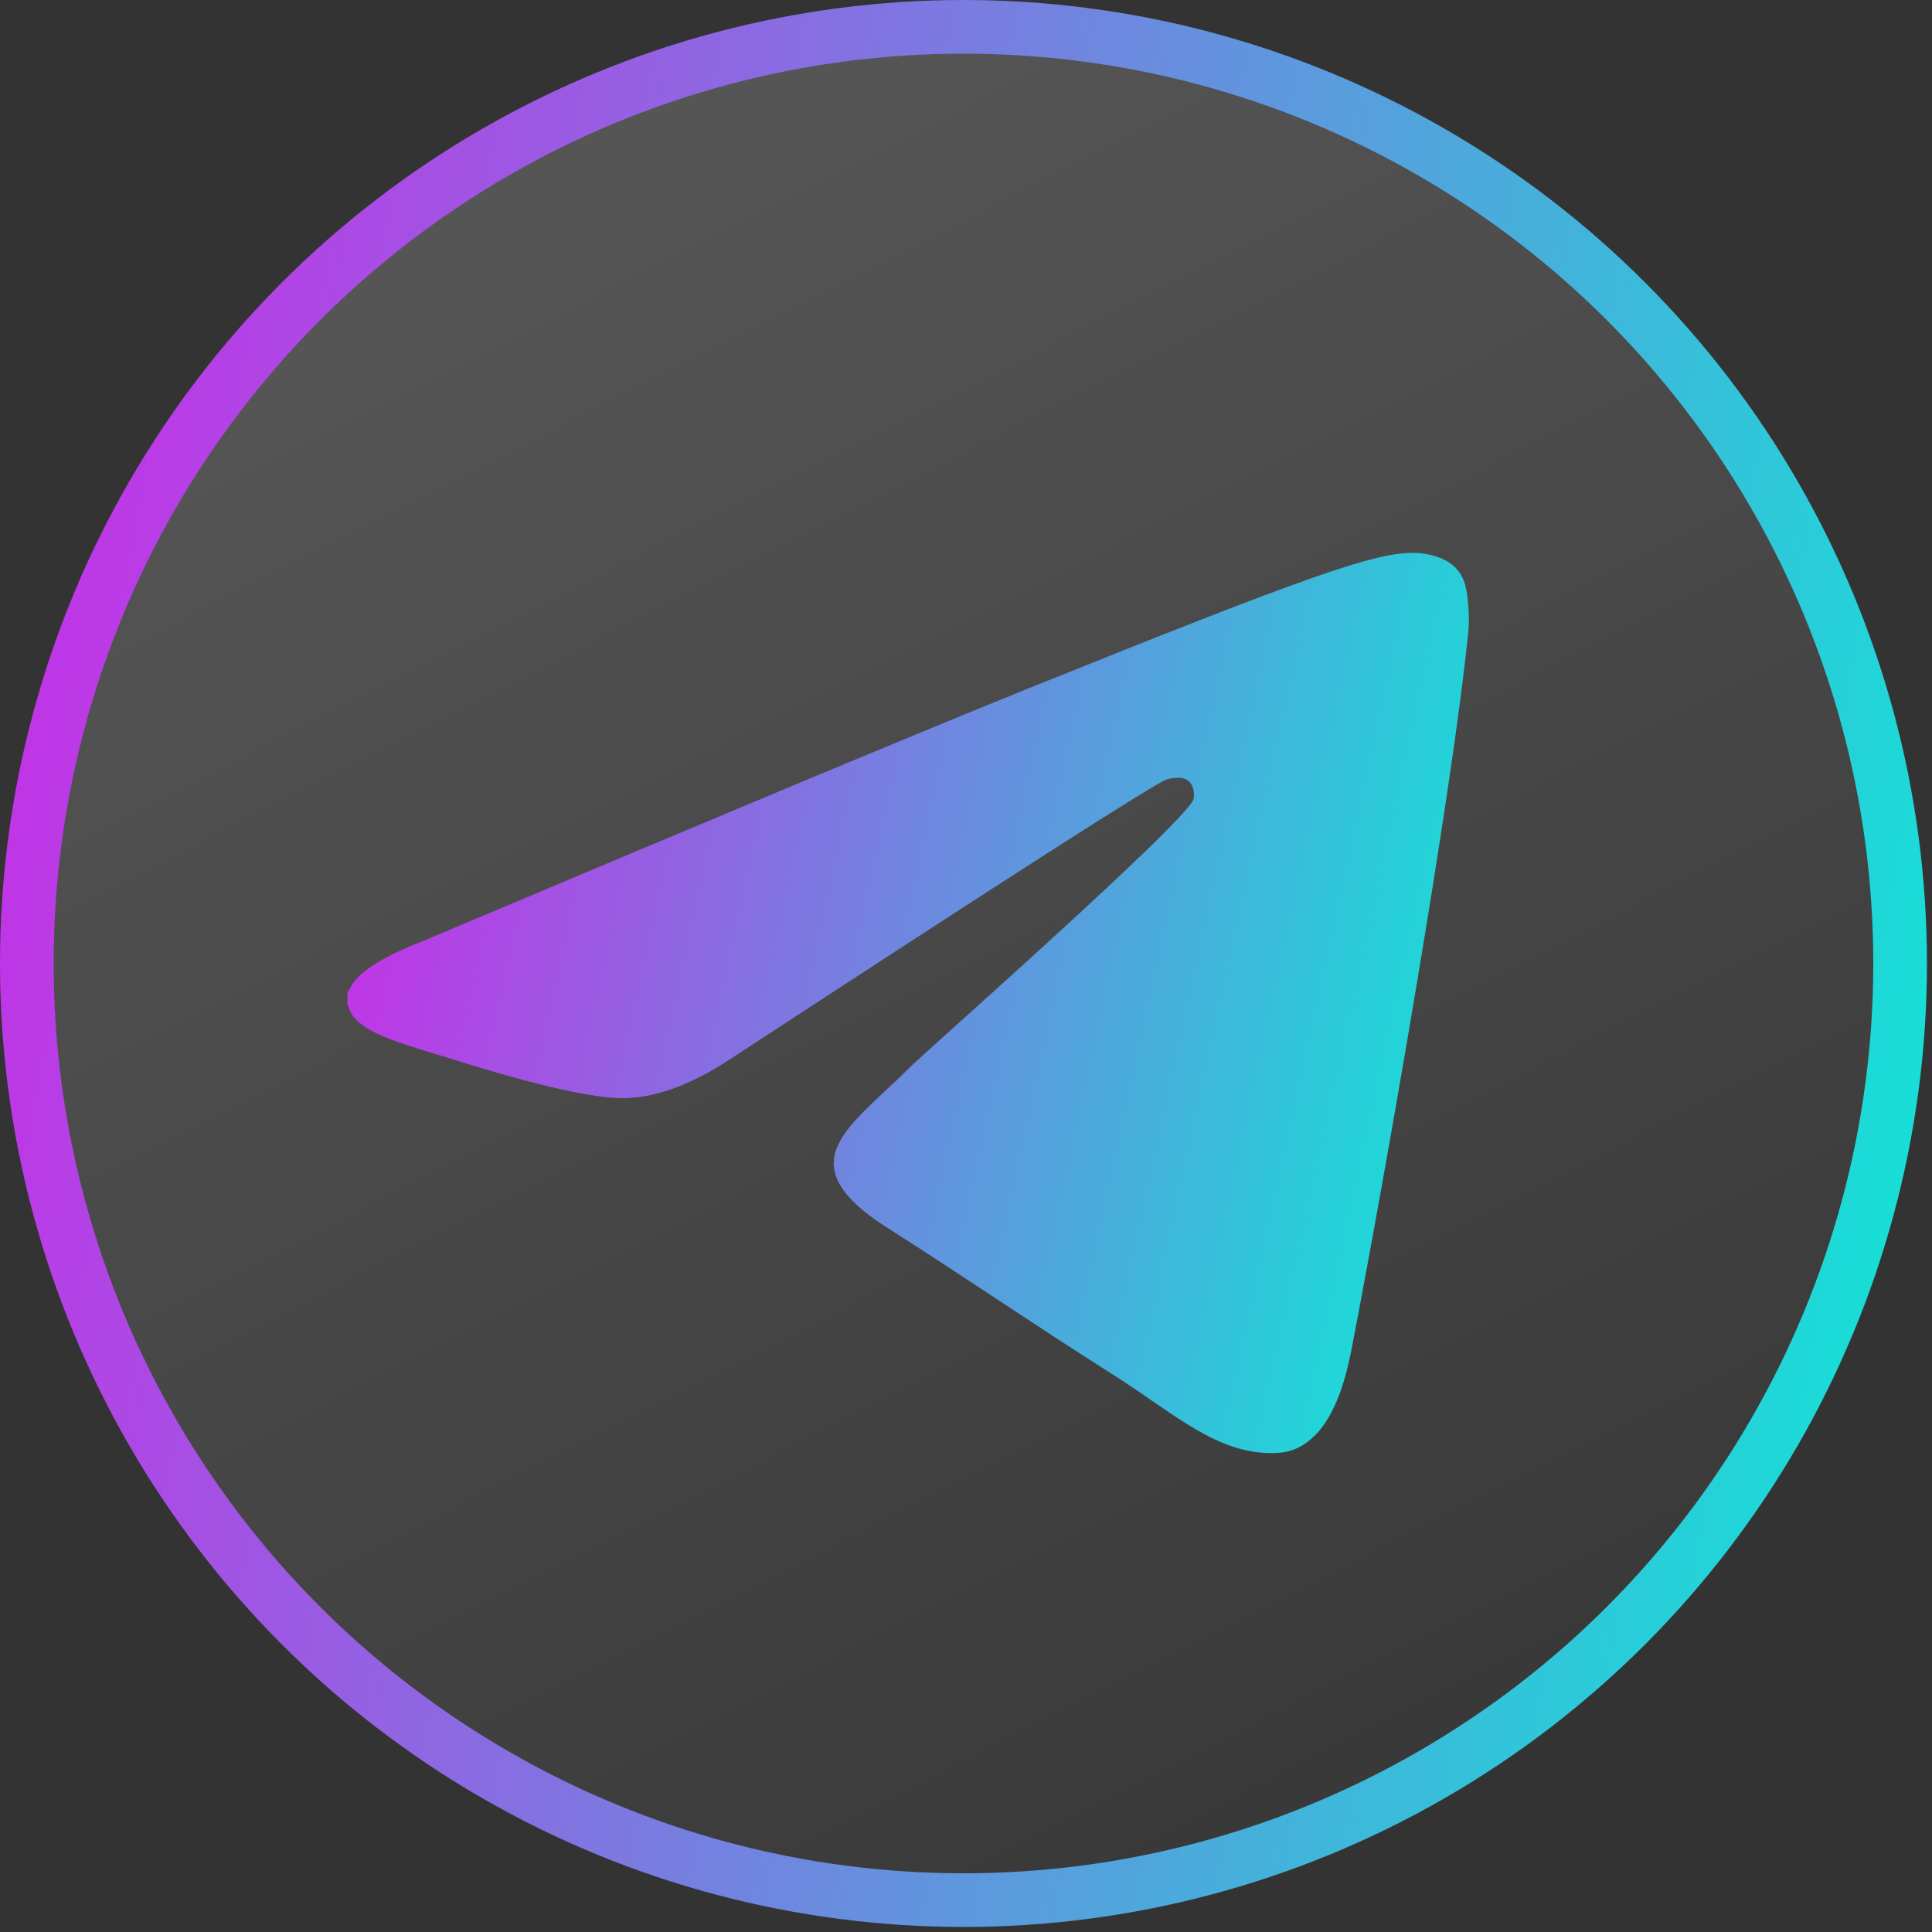 <svg width="36" height="36" viewBox="0 0 36 36" fill="none" xmlns="http://www.w3.org/2000/svg">
<rect x="0" y="0" width="36" height="36" fill="#333333" stroke="none"/>
<circle cx="17.953" cy="17.953" r="17.453" fill="url(#paint0_linear_94_1398)" fill-opacity="0.5" stroke="url(#paint1_linear_94_1398)"/>
<path d="M8.091 17.989L8.098 17.986L8.105 17.983C13.715 15.616 17.452 14.056 19.319 13.304C21.992 12.227 23.595 11.599 24.619 11.24C25.651 10.877 26.043 10.806 26.318 10.801C26.359 10.8 26.447 10.805 26.543 10.827C26.642 10.85 26.71 10.883 26.746 10.911C26.792 10.947 26.817 10.998 26.836 11.109C26.857 11.225 26.883 11.508 26.863 11.707C26.576 14.628 25.328 21.759 24.69 25.062C24.432 26.401 23.985 26.555 23.822 26.57C23.406 26.607 23.02 26.479 22.576 26.227C22.353 26.1 22.126 25.948 21.877 25.776C21.837 25.749 21.796 25.72 21.754 25.692C21.545 25.547 21.32 25.392 21.086 25.243C20.243 24.708 19.584 24.274 18.928 23.841L18.841 23.784C18.214 23.37 17.582 22.953 16.793 22.45C16.343 22.163 16.15 21.95 16.075 21.812C16.022 21.712 16.023 21.647 16.069 21.547C16.13 21.411 16.267 21.243 16.501 21.012C16.601 20.913 16.709 20.812 16.828 20.701C16.843 20.687 16.858 20.673 16.873 20.658C17.007 20.533 17.151 20.398 17.293 20.255C17.354 20.194 17.657 19.921 18.094 19.527C18.605 19.068 19.298 18.444 19.997 17.804C20.637 17.218 21.275 16.626 21.76 16.154C22.002 15.919 22.211 15.708 22.365 15.541C22.441 15.459 22.51 15.38 22.564 15.31C22.59 15.275 22.619 15.236 22.644 15.196C22.663 15.164 22.704 15.094 22.726 15.004C22.748 14.912 22.756 14.788 22.736 14.664C22.717 14.538 22.659 14.334 22.477 14.178C22.299 14.025 22.098 13.993 21.958 13.992C21.827 13.991 21.708 14.017 21.649 14.03L21.645 14.031C21.565 14.049 21.49 14.087 21.466 14.099C21.465 14.1 21.464 14.1 21.463 14.101C21.422 14.122 21.374 14.148 21.321 14.179C21.214 14.24 21.069 14.328 20.887 14.439C20.524 14.663 20.003 14.992 19.326 15.425C17.972 16.293 15.983 17.584 13.363 19.297L13.363 19.297L13.36 19.299C12.638 19.779 12.043 19.973 11.56 19.962C11.276 19.956 10.819 19.875 10.283 19.744C9.758 19.617 9.194 19.452 8.709 19.3C8.547 19.249 8.395 19.203 8.253 19.159C7.834 19.032 7.502 18.93 7.249 18.811C7.084 18.734 7.011 18.674 6.983 18.64C6.977 18.634 6.975 18.632 6.974 18.629C6.974 18.629 6.974 18.628 6.974 18.628C6.979 18.619 7.012 18.557 7.162 18.449C7.351 18.313 7.653 18.158 8.091 17.989Z" fill="url(#paint2_linear_94_1398)" stroke="url(#paint3_linear_94_1398)"/>
<defs>
<linearGradient id="paint0_linear_94_1398" x1="0" y1="0" x2="21.951" y2="43.025" gradientUnits="userSpaceOnUse">
<stop stop-color="white" stop-opacity="0.4"/>
<stop offset="1" stop-color="white" stop-opacity="0"/>
</linearGradient>
<linearGradient id="paint1_linear_94_1398" x1="0" y1="0" x2="40.931" y2="7.156" gradientUnits="userSpaceOnUse">
<stop stop-color="#CD28E8"/>
<stop offset="1" stop-color="#0BEBD6"/>
</linearGradient>
<linearGradient id="paint2_linear_94_1398" x1="6.475" y1="10.301" x2="29.912" y2="15.405" gradientUnits="userSpaceOnUse">
<stop stop-color="#CD28E8"/>
<stop offset="1" stop-color="#0BEBD6"/>
</linearGradient>
<linearGradient id="paint3_linear_94_1398" x1="6.475" y1="10.301" x2="29.912" y2="15.405" gradientUnits="userSpaceOnUse">
<stop stop-color="#CD28E8"/>
<stop offset="1" stop-color="#0BEBD6"/>
</linearGradient>
</defs>
</svg>
